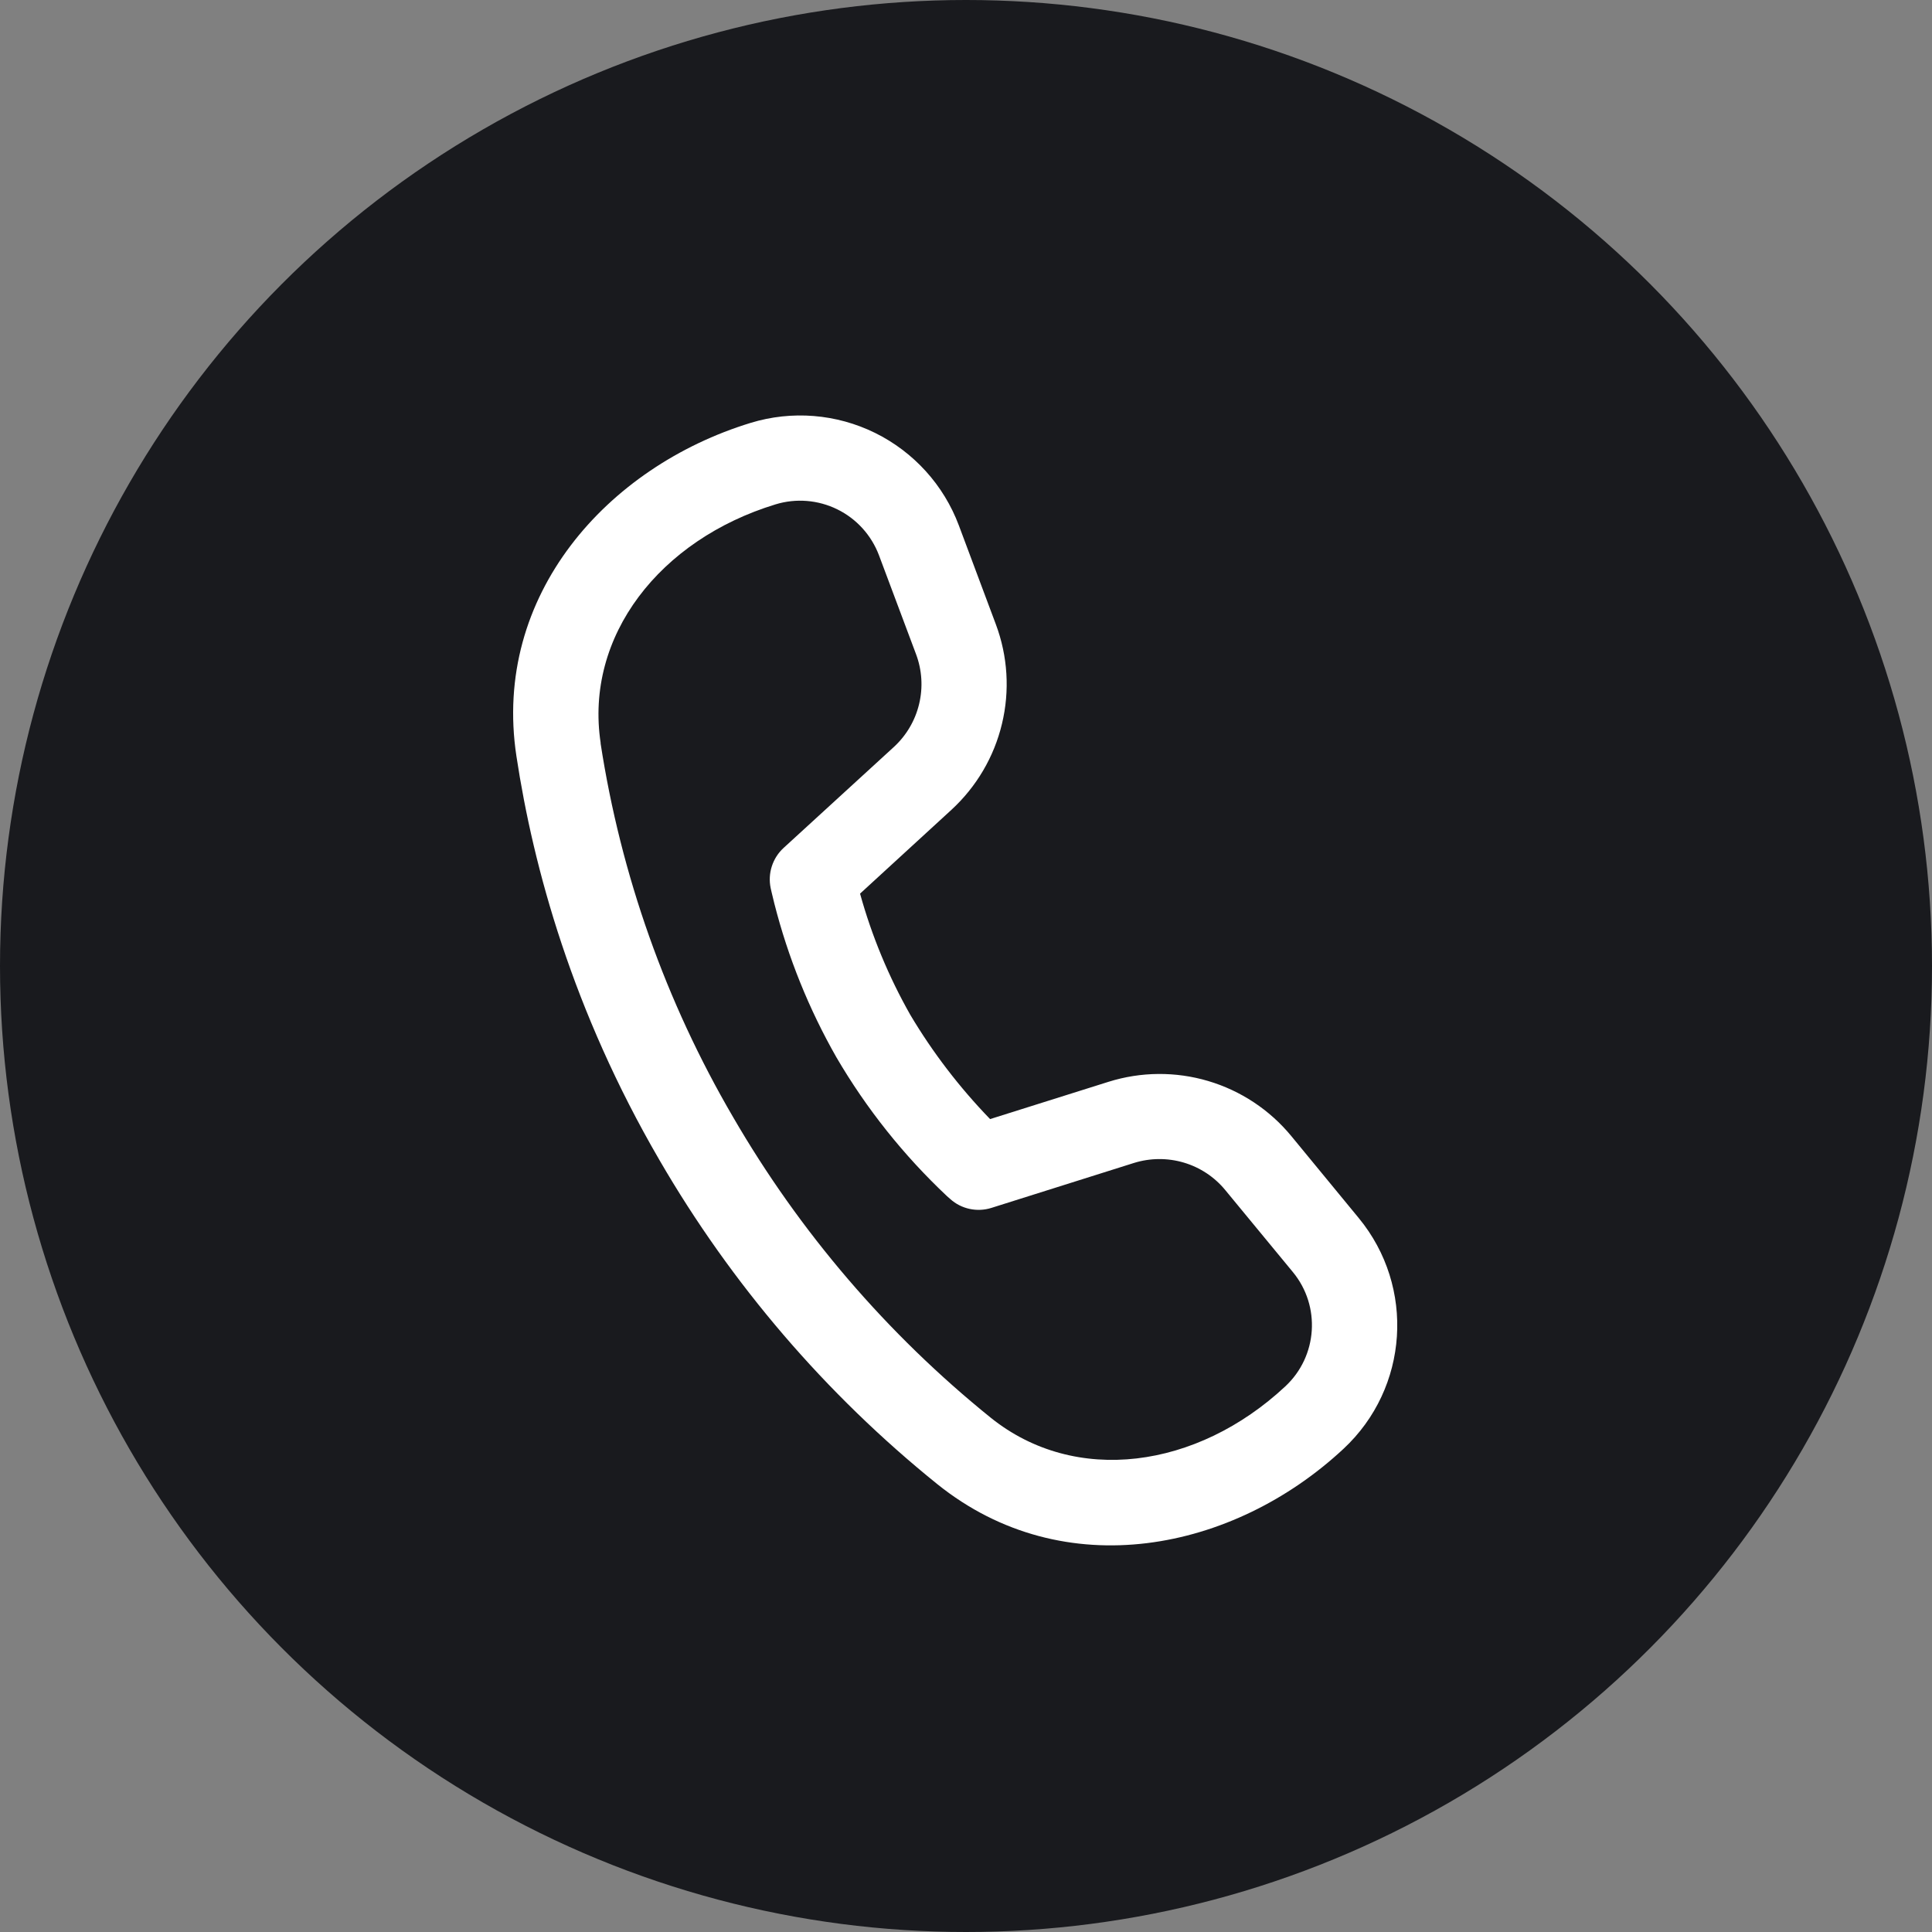 <svg width="34" height="34" viewBox="0 0 34 34" fill="none" xmlns="http://www.w3.org/2000/svg">
<rect x="0" y="0" width="34" height="34" fill="#808080" stroke="none"/>
<circle cx="17" cy="17" r="17" fill="#191A1E"/>
<path d="M10.571 13.079C10.284 11.192 11.615 9.497 13.648 8.876C14.008 8.766 14.397 8.797 14.736 8.964C15.074 9.13 15.336 9.42 15.469 9.773L16.121 11.513C16.226 11.793 16.245 12.098 16.175 12.389C16.106 12.679 15.951 12.943 15.731 13.145L13.79 14.922C13.694 15.01 13.623 15.121 13.583 15.245C13.543 15.368 13.536 15.5 13.562 15.627L13.58 15.706L13.627 15.9C13.868 16.848 14.236 17.759 14.72 18.608C15.248 19.511 15.902 20.332 16.664 21.049L16.724 21.102C16.821 21.189 16.938 21.248 17.065 21.275C17.192 21.302 17.323 21.296 17.447 21.257L19.956 20.466C20.242 20.377 20.547 20.375 20.834 20.46C21.12 20.545 21.375 20.714 21.564 20.945L22.753 22.387C23.247 22.986 23.188 23.869 22.619 24.398C21.064 25.849 18.924 26.145 17.436 24.95C15.613 23.479 14.075 21.684 12.9 19.657C11.716 17.63 10.926 15.399 10.569 13.079H10.571ZM15.136 15.726L16.744 14.251C17.184 13.846 17.494 13.32 17.633 12.738C17.773 12.156 17.735 11.546 17.525 10.986L16.874 9.246C16.608 8.536 16.08 7.954 15.399 7.618C14.718 7.283 13.935 7.22 13.21 7.442C10.685 8.214 8.659 10.478 9.088 13.306C9.387 15.28 10.079 17.791 11.604 20.413C12.872 22.599 14.53 24.534 16.497 26.12C18.73 27.913 21.709 27.3 23.643 25.497C24.793 24.427 24.91 22.648 23.912 21.436L22.724 19.992C22.344 19.531 21.835 19.194 21.262 19.024C20.689 18.854 20.078 18.859 19.508 19.038L17.424 19.694C16.887 19.139 16.415 18.524 16.02 17.86C15.639 17.188 15.342 16.472 15.136 15.728V15.726Z" fill="white"/>
</svg>
